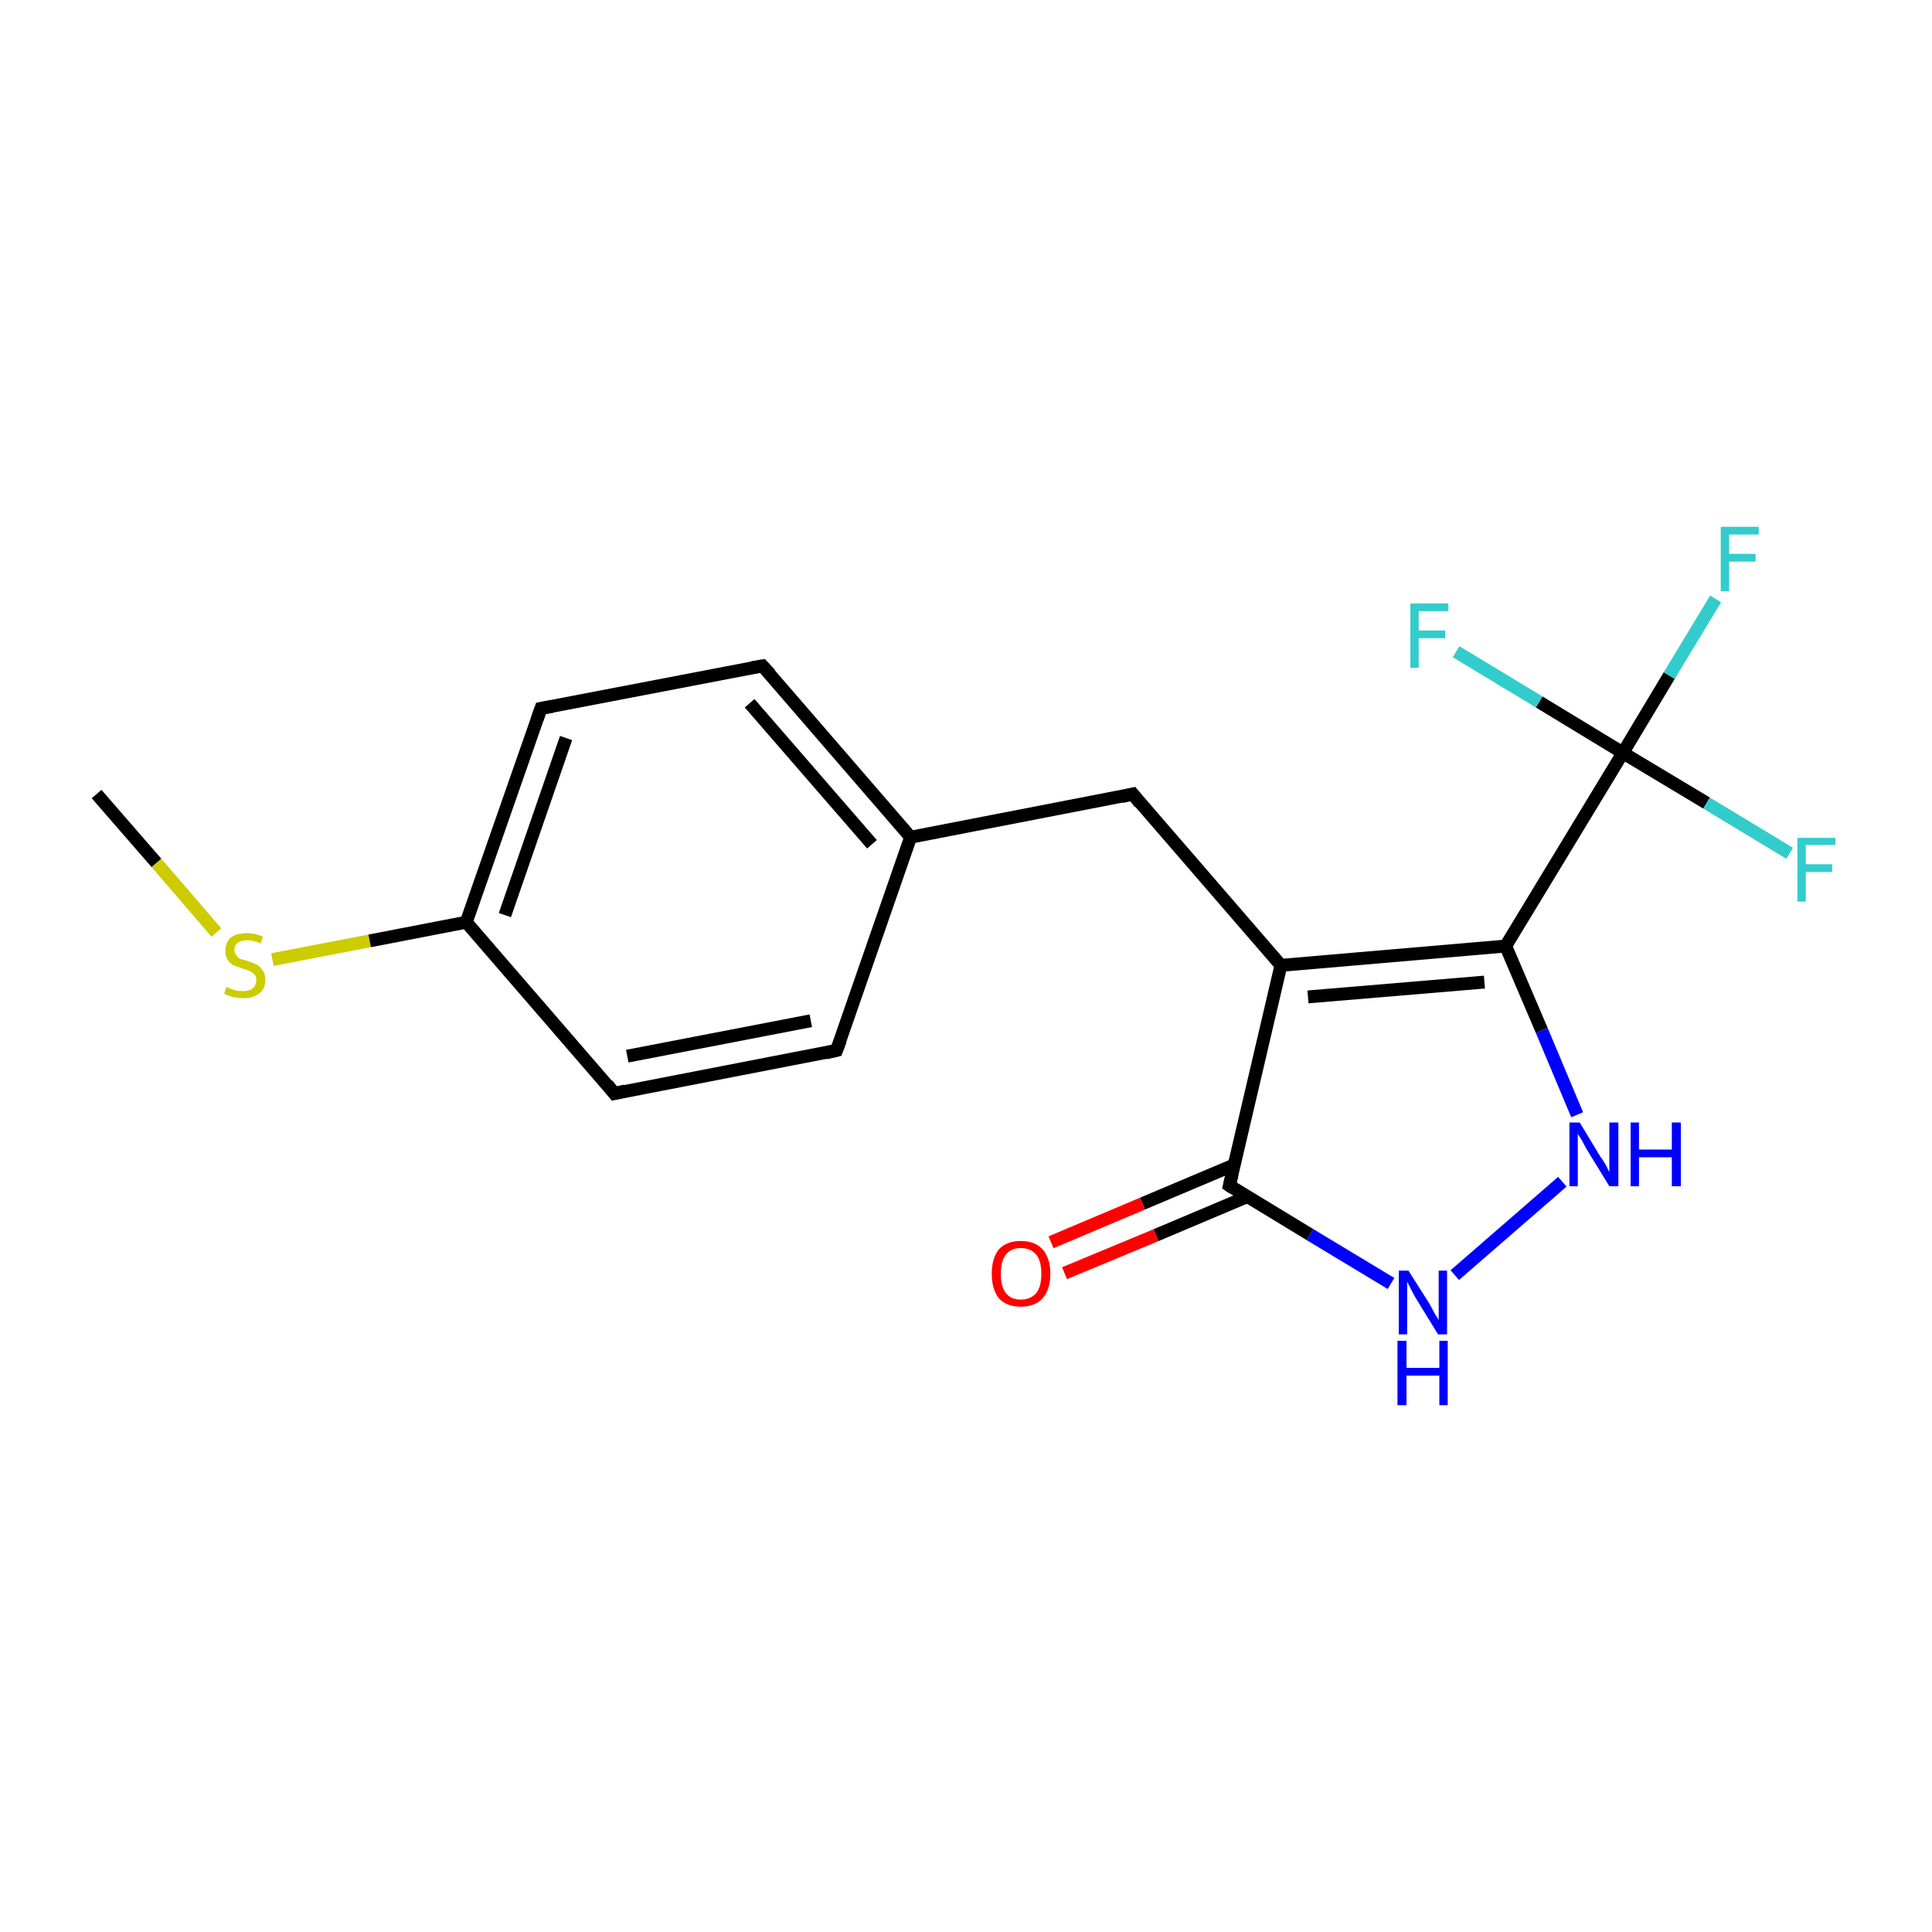 <?xml version='1.0' encoding='iso-8859-1'?>
<svg version='1.1' baseProfile='full'
              xmlns='http://www.w3.org/2000/svg'
                      xmlns:rdkit='http://www.rdkit.org/xml'
                      xmlns:xlink='http://www.w3.org/1999/xlink'
                  xml:space='preserve'
width='300px' height='300px' viewBox='0 0 300 300'>
<!-- END OF HEADER -->
<rect style='opacity:1.0;fill:#FFFFFF;stroke:none' width='300.0' height='300.0' x='0.0' y='0.0'> </rect>
<path class='bond-0 atom-0 atom-1' d='M 15.0,123.3 L 24.3,134.0' style='fill:none;fill-rule:evenodd;stroke:#000000;stroke-width:2.0px;stroke-linecap:butt;stroke-linejoin:miter;stroke-opacity:1' />
<path class='bond-0 atom-0 atom-1' d='M 24.3,134.0 L 33.6,144.8' style='fill:none;fill-rule:evenodd;stroke:#CCCC00;stroke-width:2.0px;stroke-linecap:butt;stroke-linejoin:miter;stroke-opacity:1' />
<path class='bond-1 atom-1 atom-2' d='M 42.3,149.0 L 57.4,146.1' style='fill:none;fill-rule:evenodd;stroke:#CCCC00;stroke-width:2.0px;stroke-linecap:butt;stroke-linejoin:miter;stroke-opacity:1' />
<path class='bond-1 atom-1 atom-2' d='M 57.4,146.1 L 72.4,143.2' style='fill:none;fill-rule:evenodd;stroke:#000000;stroke-width:2.0px;stroke-linecap:butt;stroke-linejoin:miter;stroke-opacity:1' />
<path class='bond-2 atom-2 atom-3' d='M 72.4,143.2 L 84.0,110.0' style='fill:none;fill-rule:evenodd;stroke:#000000;stroke-width:2.0px;stroke-linecap:butt;stroke-linejoin:miter;stroke-opacity:1' />
<path class='bond-2 atom-2 atom-3' d='M 78.4,142.1 L 87.9,114.6' style='fill:none;fill-rule:evenodd;stroke:#000000;stroke-width:2.0px;stroke-linecap:butt;stroke-linejoin:miter;stroke-opacity:1' />
<path class='bond-3 atom-3 atom-4' d='M 84.0,110.0 L 118.4,103.4' style='fill:none;fill-rule:evenodd;stroke:#000000;stroke-width:2.0px;stroke-linecap:butt;stroke-linejoin:miter;stroke-opacity:1' />
<path class='bond-4 atom-4 atom-5' d='M 118.4,103.4 L 141.4,130.0' style='fill:none;fill-rule:evenodd;stroke:#000000;stroke-width:2.0px;stroke-linecap:butt;stroke-linejoin:miter;stroke-opacity:1' />
<path class='bond-4 atom-4 atom-5' d='M 116.4,109.2 L 135.4,131.1' style='fill:none;fill-rule:evenodd;stroke:#000000;stroke-width:2.0px;stroke-linecap:butt;stroke-linejoin:miter;stroke-opacity:1' />
<path class='bond-5 atom-5 atom-6' d='M 141.4,130.0 L 175.9,123.3' style='fill:none;fill-rule:evenodd;stroke:#000000;stroke-width:2.0px;stroke-linecap:butt;stroke-linejoin:miter;stroke-opacity:1' />
<path class='bond-6 atom-6 atom-7' d='M 175.9,123.3 L 198.9,149.9' style='fill:none;fill-rule:evenodd;stroke:#000000;stroke-width:2.0px;stroke-linecap:butt;stroke-linejoin:miter;stroke-opacity:1' />
<path class='bond-7 atom-7 atom-8' d='M 198.9,149.9 L 233.8,146.9' style='fill:none;fill-rule:evenodd;stroke:#000000;stroke-width:2.0px;stroke-linecap:butt;stroke-linejoin:miter;stroke-opacity:1' />
<path class='bond-7 atom-7 atom-8' d='M 203.1,154.8 L 230.5,152.5' style='fill:none;fill-rule:evenodd;stroke:#000000;stroke-width:2.0px;stroke-linecap:butt;stroke-linejoin:miter;stroke-opacity:1' />
<path class='bond-8 atom-8 atom-9' d='M 233.8,146.9 L 252.0,116.9' style='fill:none;fill-rule:evenodd;stroke:#000000;stroke-width:2.0px;stroke-linecap:butt;stroke-linejoin:miter;stroke-opacity:1' />
<path class='bond-9 atom-9 atom-10' d='M 252.0,116.9 L 259.2,104.9' style='fill:none;fill-rule:evenodd;stroke:#000000;stroke-width:2.0px;stroke-linecap:butt;stroke-linejoin:miter;stroke-opacity:1' />
<path class='bond-9 atom-9 atom-10' d='M 259.2,104.9 L 266.4,93.0' style='fill:none;fill-rule:evenodd;stroke:#33CCCC;stroke-width:2.0px;stroke-linecap:butt;stroke-linejoin:miter;stroke-opacity:1' />
<path class='bond-10 atom-9 atom-11' d='M 252.0,116.9 L 265.0,124.7' style='fill:none;fill-rule:evenodd;stroke:#000000;stroke-width:2.0px;stroke-linecap:butt;stroke-linejoin:miter;stroke-opacity:1' />
<path class='bond-10 atom-9 atom-11' d='M 265.0,124.7 L 277.9,132.5' style='fill:none;fill-rule:evenodd;stroke:#33CCCC;stroke-width:2.0px;stroke-linecap:butt;stroke-linejoin:miter;stroke-opacity:1' />
<path class='bond-11 atom-9 atom-12' d='M 252.0,116.9 L 239.0,109.0' style='fill:none;fill-rule:evenodd;stroke:#000000;stroke-width:2.0px;stroke-linecap:butt;stroke-linejoin:miter;stroke-opacity:1' />
<path class='bond-11 atom-9 atom-12' d='M 239.0,109.0 L 226.1,101.2' style='fill:none;fill-rule:evenodd;stroke:#33CCCC;stroke-width:2.0px;stroke-linecap:butt;stroke-linejoin:miter;stroke-opacity:1' />
<path class='bond-12 atom-8 atom-13' d='M 233.8,146.9 L 239.4,160.0' style='fill:none;fill-rule:evenodd;stroke:#000000;stroke-width:2.0px;stroke-linecap:butt;stroke-linejoin:miter;stroke-opacity:1' />
<path class='bond-12 atom-8 atom-13' d='M 239.4,160.0 L 244.9,173.1' style='fill:none;fill-rule:evenodd;stroke:#0000FF;stroke-width:2.0px;stroke-linecap:butt;stroke-linejoin:miter;stroke-opacity:1' />
<path class='bond-13 atom-13 atom-14' d='M 242.6,183.5 L 225.9,198.0' style='fill:none;fill-rule:evenodd;stroke:#0000FF;stroke-width:2.0px;stroke-linecap:butt;stroke-linejoin:miter;stroke-opacity:1' />
<path class='bond-14 atom-14 atom-15' d='M 216.0,199.3 L 203.4,191.7' style='fill:none;fill-rule:evenodd;stroke:#0000FF;stroke-width:2.0px;stroke-linecap:butt;stroke-linejoin:miter;stroke-opacity:1' />
<path class='bond-14 atom-14 atom-15' d='M 203.4,191.7 L 190.9,184.1' style='fill:none;fill-rule:evenodd;stroke:#000000;stroke-width:2.0px;stroke-linecap:butt;stroke-linejoin:miter;stroke-opacity:1' />
<path class='bond-15 atom-15 atom-16' d='M 191.6,180.9 L 177.4,186.9' style='fill:none;fill-rule:evenodd;stroke:#000000;stroke-width:2.0px;stroke-linecap:butt;stroke-linejoin:miter;stroke-opacity:1' />
<path class='bond-15 atom-15 atom-16' d='M 177.4,186.9 L 163.2,192.9' style='fill:none;fill-rule:evenodd;stroke:#FF0000;stroke-width:2.0px;stroke-linecap:butt;stroke-linejoin:miter;stroke-opacity:1' />
<path class='bond-15 atom-15 atom-16' d='M 193.7,185.8 L 179.5,191.8' style='fill:none;fill-rule:evenodd;stroke:#000000;stroke-width:2.0px;stroke-linecap:butt;stroke-linejoin:miter;stroke-opacity:1' />
<path class='bond-15 atom-15 atom-16' d='M 179.5,191.8 L 165.3,197.7' style='fill:none;fill-rule:evenodd;stroke:#FF0000;stroke-width:2.0px;stroke-linecap:butt;stroke-linejoin:miter;stroke-opacity:1' />
<path class='bond-16 atom-5 atom-17' d='M 141.4,130.0 L 129.9,163.1' style='fill:none;fill-rule:evenodd;stroke:#000000;stroke-width:2.0px;stroke-linecap:butt;stroke-linejoin:miter;stroke-opacity:1' />
<path class='bond-17 atom-17 atom-18' d='M 129.9,163.1 L 95.4,169.8' style='fill:none;fill-rule:evenodd;stroke:#000000;stroke-width:2.0px;stroke-linecap:butt;stroke-linejoin:miter;stroke-opacity:1' />
<path class='bond-17 atom-17 atom-18' d='M 125.9,158.5 L 97.4,164.0' style='fill:none;fill-rule:evenodd;stroke:#000000;stroke-width:2.0px;stroke-linecap:butt;stroke-linejoin:miter;stroke-opacity:1' />
<path class='bond-18 atom-18 atom-2' d='M 95.4,169.8 L 72.4,143.2' style='fill:none;fill-rule:evenodd;stroke:#000000;stroke-width:2.0px;stroke-linecap:butt;stroke-linejoin:miter;stroke-opacity:1' />
<path class='bond-19 atom-15 atom-7' d='M 190.9,184.1 L 198.9,149.9' style='fill:none;fill-rule:evenodd;stroke:#000000;stroke-width:2.0px;stroke-linecap:butt;stroke-linejoin:miter;stroke-opacity:1' />
<path d='M 83.4,111.7 L 84.0,110.0 L 85.7,109.7' style='fill:none;stroke:#000000;stroke-width:2.0px;stroke-linecap:butt;stroke-linejoin:miter;stroke-miterlimit:10;stroke-opacity:1;' />
<path d='M 116.7,103.7 L 118.4,103.4 L 119.6,104.7' style='fill:none;stroke:#000000;stroke-width:2.0px;stroke-linecap:butt;stroke-linejoin:miter;stroke-miterlimit:10;stroke-opacity:1;' />
<path d='M 174.2,123.7 L 175.9,123.3 L 177.0,124.7' style='fill:none;stroke:#000000;stroke-width:2.0px;stroke-linecap:butt;stroke-linejoin:miter;stroke-miterlimit:10;stroke-opacity:1;' />
<path d='M 191.5,184.5 L 190.9,184.1 L 191.3,182.4' style='fill:none;stroke:#000000;stroke-width:2.0px;stroke-linecap:butt;stroke-linejoin:miter;stroke-miterlimit:10;stroke-opacity:1;' />
<path d='M 130.5,161.5 L 129.9,163.1 L 128.2,163.5' style='fill:none;stroke:#000000;stroke-width:2.0px;stroke-linecap:butt;stroke-linejoin:miter;stroke-miterlimit:10;stroke-opacity:1;' />
<path d='M 97.1,169.4 L 95.4,169.8 L 94.3,168.4' style='fill:none;stroke:#000000;stroke-width:2.0px;stroke-linecap:butt;stroke-linejoin:miter;stroke-miterlimit:10;stroke-opacity:1;' />
<path class='atom-1' d='M 35.2 153.2
Q 35.3 153.3, 35.7 153.5
Q 36.2 153.7, 36.7 153.8
Q 37.2 153.9, 37.7 153.9
Q 38.7 153.9, 39.2 153.5
Q 39.8 153.0, 39.8 152.2
Q 39.8 151.6, 39.5 151.3
Q 39.2 151.0, 38.8 150.8
Q 38.4 150.6, 37.7 150.4
Q 36.8 150.1, 36.3 149.9
Q 35.7 149.6, 35.4 149.1
Q 35.0 148.6, 35.0 147.7
Q 35.0 146.4, 35.8 145.6
Q 36.7 144.9, 38.4 144.9
Q 39.5 144.9, 40.8 145.4
L 40.5 146.5
Q 39.3 146.0, 38.4 146.0
Q 37.5 146.0, 36.9 146.4
Q 36.4 146.8, 36.4 147.5
Q 36.4 148.0, 36.7 148.3
Q 36.9 148.7, 37.3 148.9
Q 37.7 149.0, 38.4 149.2
Q 39.3 149.5, 39.9 149.8
Q 40.4 150.1, 40.8 150.7
Q 41.2 151.2, 41.2 152.2
Q 41.2 153.6, 40.2 154.3
Q 39.3 155.0, 37.8 155.0
Q 36.9 155.0, 36.2 154.8
Q 35.6 154.7, 34.8 154.3
L 35.2 153.2
' fill='#CCCC00'/>
<path class='atom-10' d='M 267.2 81.8
L 273.1 81.8
L 273.1 83.0
L 268.5 83.0
L 268.5 86.0
L 272.6 86.0
L 272.6 87.2
L 268.5 87.2
L 268.5 91.8
L 267.2 91.8
L 267.2 81.8
' fill='#33CCCC'/>
<path class='atom-11' d='M 279.1 130.1
L 285.0 130.1
L 285.0 131.2
L 280.4 131.2
L 280.4 134.2
L 284.5 134.2
L 284.5 135.4
L 280.4 135.4
L 280.4 140.0
L 279.1 140.0
L 279.1 130.1
' fill='#33CCCC'/>
<path class='atom-12' d='M 219.0 93.7
L 224.9 93.7
L 224.9 94.9
L 220.3 94.9
L 220.3 97.9
L 224.4 97.9
L 224.4 99.1
L 220.3 99.1
L 220.3 103.7
L 219.0 103.7
L 219.0 93.7
' fill='#33CCCC'/>
<path class='atom-13' d='M 245.3 174.3
L 248.5 179.6
Q 248.9 180.1, 249.4 181.0
Q 249.9 182.0, 249.9 182.0
L 249.9 174.3
L 251.3 174.3
L 251.3 184.2
L 249.9 184.2
L 246.4 178.5
Q 246.0 177.8, 245.6 177.0
Q 245.1 176.3, 245.0 176.0
L 245.0 184.2
L 243.7 184.2
L 243.7 174.3
L 245.3 174.3
' fill='#0000FF'/>
<path class='atom-13' d='M 253.2 174.3
L 254.5 174.3
L 254.5 178.5
L 259.6 178.5
L 259.6 174.3
L 261.0 174.3
L 261.0 184.2
L 259.6 184.2
L 259.6 179.7
L 254.5 179.7
L 254.5 184.2
L 253.2 184.2
L 253.2 174.3
' fill='#0000FF'/>
<path class='atom-14' d='M 218.7 197.3
L 222.0 202.5
Q 222.3 203.1, 222.8 204.0
Q 223.4 204.9, 223.4 205.0
L 223.4 197.3
L 224.7 197.3
L 224.7 207.2
L 223.3 207.2
L 219.8 201.5
Q 219.4 200.8, 219.0 200.0
Q 218.6 199.2, 218.5 199.0
L 218.5 207.2
L 217.2 207.2
L 217.2 197.3
L 218.7 197.3
' fill='#0000FF'/>
<path class='atom-14' d='M 217.0 208.2
L 218.4 208.2
L 218.4 212.4
L 223.5 212.4
L 223.5 208.2
L 224.8 208.2
L 224.8 218.2
L 223.5 218.2
L 223.5 213.6
L 218.4 213.6
L 218.4 218.2
L 217.0 218.2
L 217.0 208.2
' fill='#0000FF'/>
<path class='atom-16' d='M 154.0 197.8
Q 154.0 195.4, 155.1 194.0
Q 156.3 192.7, 158.5 192.7
Q 160.7 192.7, 161.9 194.0
Q 163.1 195.4, 163.1 197.8
Q 163.1 200.2, 161.9 201.6
Q 160.7 202.9, 158.5 202.9
Q 156.3 202.9, 155.1 201.6
Q 154.0 200.2, 154.0 197.8
M 158.5 201.8
Q 160.0 201.8, 160.9 200.8
Q 161.7 199.8, 161.7 197.8
Q 161.7 195.8, 160.9 194.8
Q 160.0 193.8, 158.5 193.8
Q 157.0 193.8, 156.2 194.8
Q 155.4 195.8, 155.4 197.8
Q 155.4 199.8, 156.2 200.8
Q 157.0 201.8, 158.5 201.8
' fill='#FF0000'/>
</svg>
